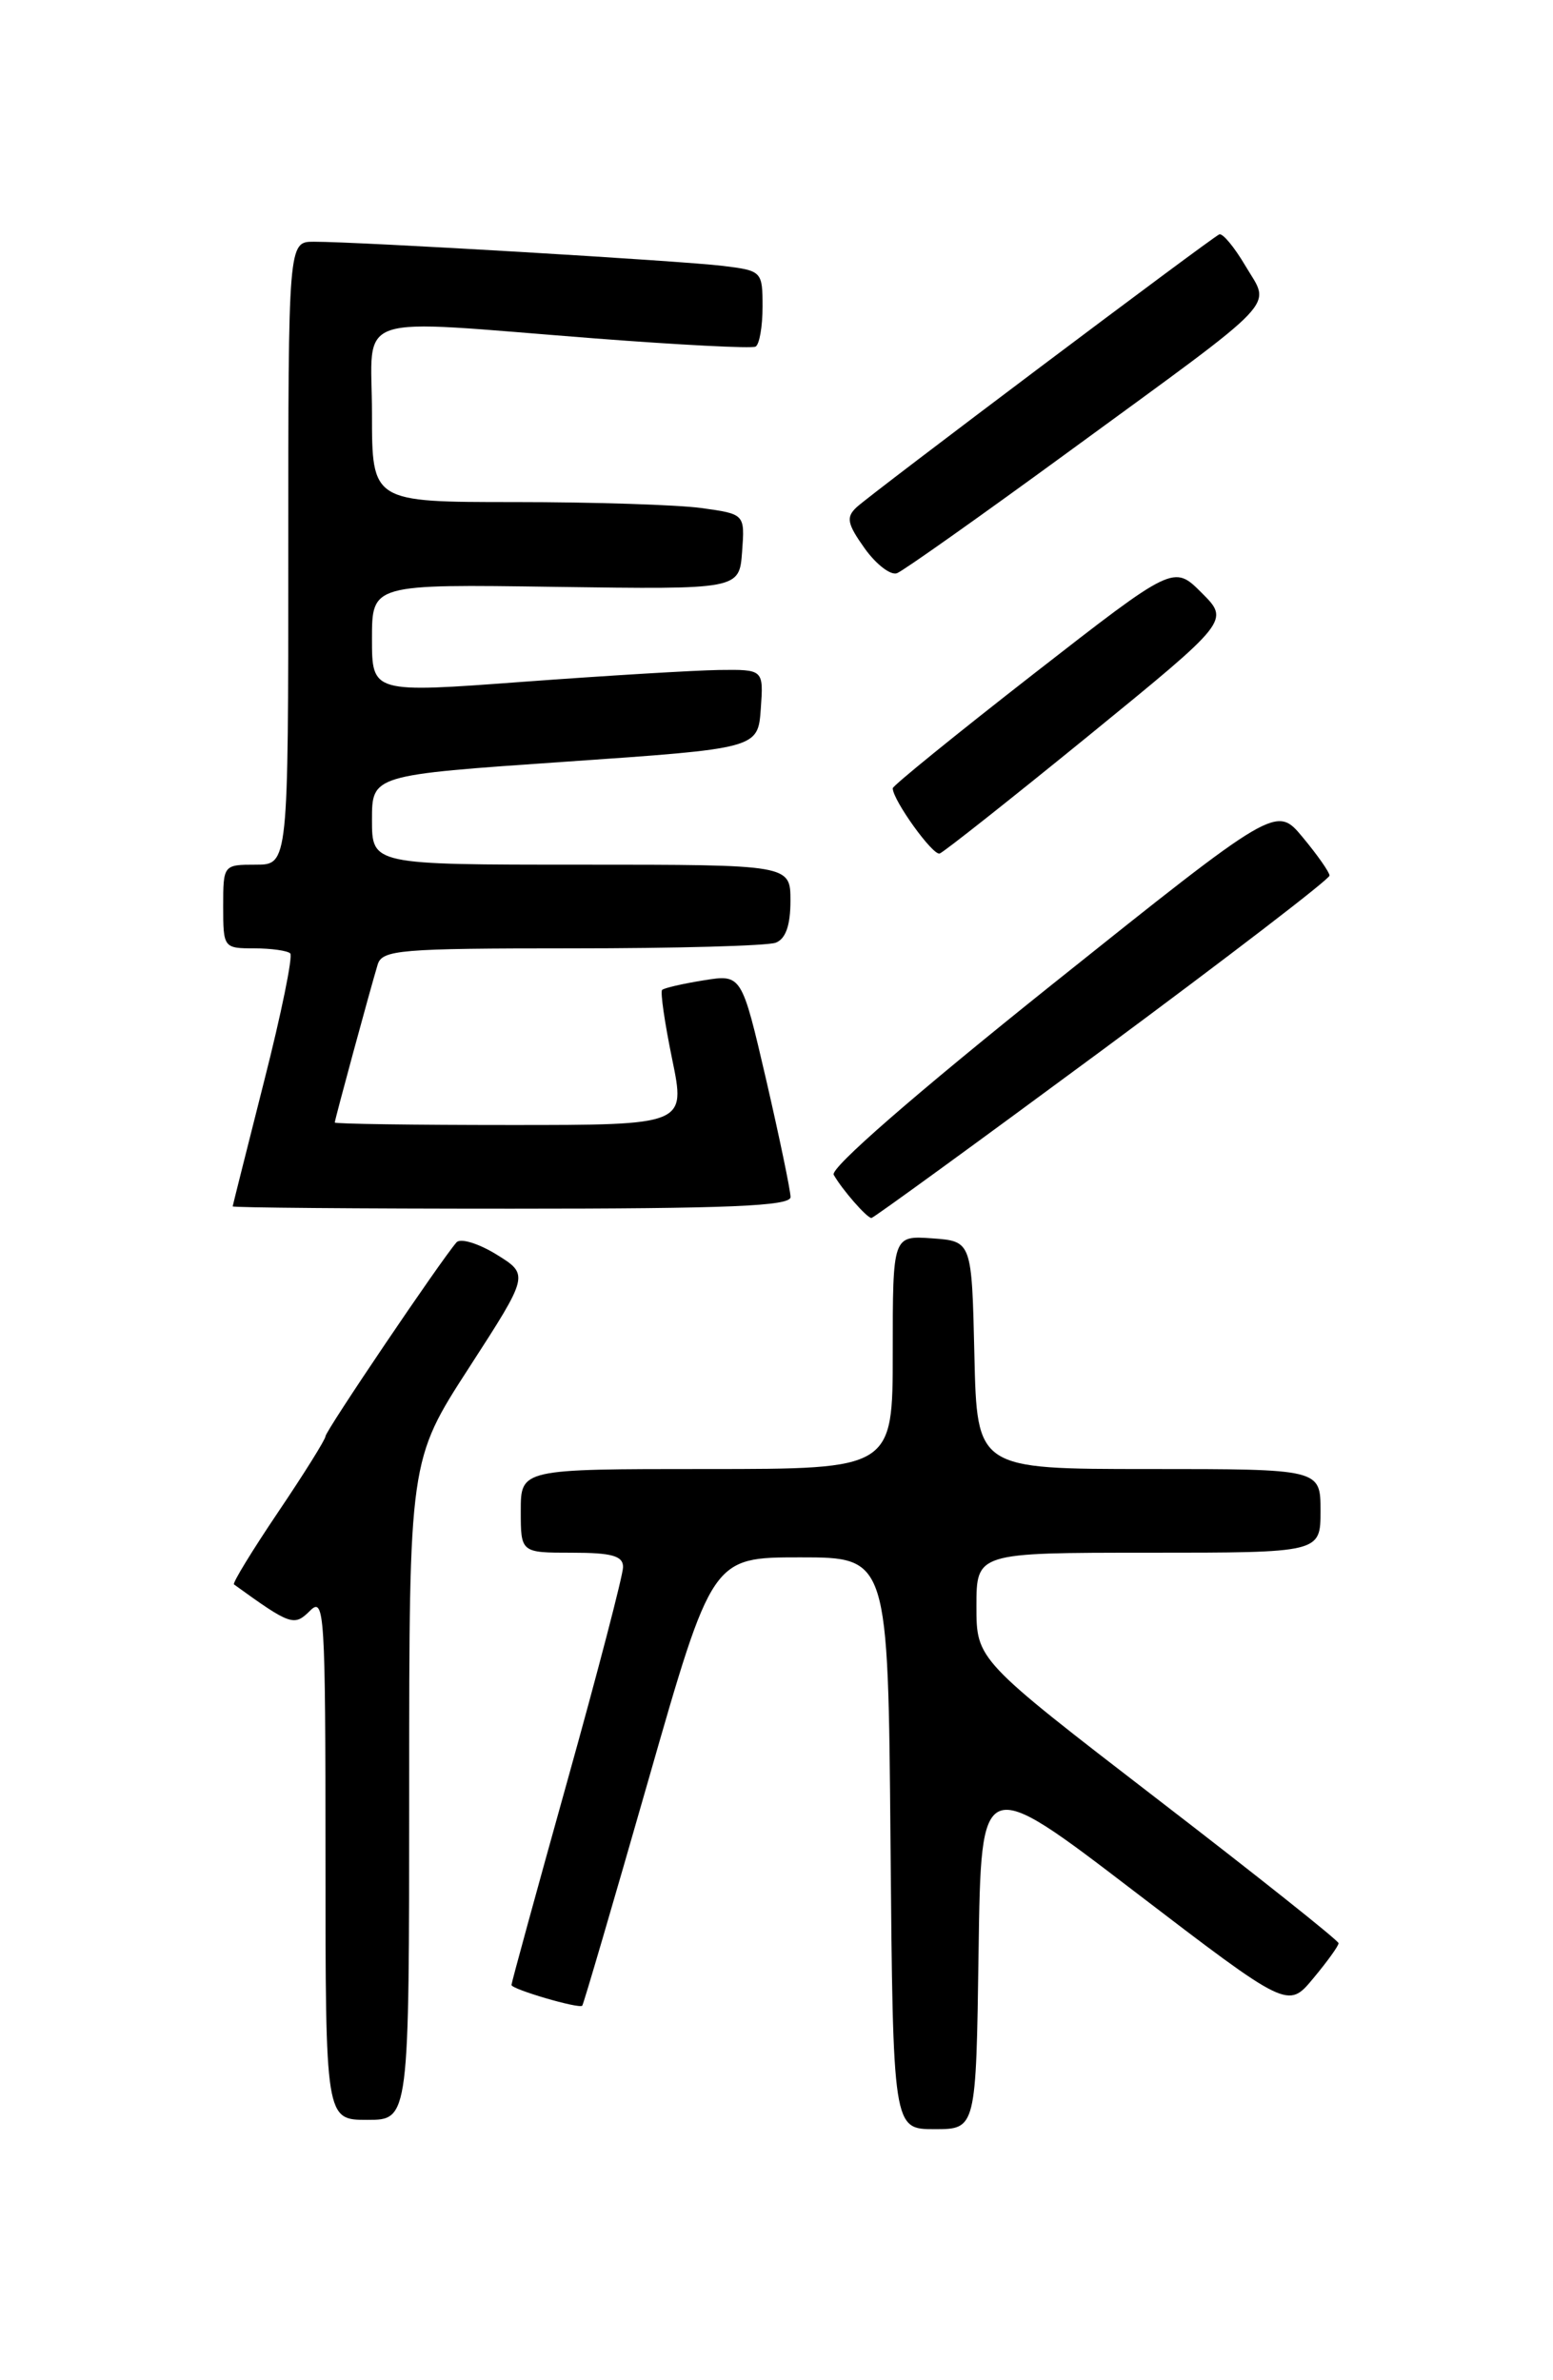 <?xml version="1.0" encoding="UTF-8" standalone="no"?>
<!DOCTYPE svg PUBLIC "-//W3C//DTD SVG 1.1//EN" "http://www.w3.org/Graphics/SVG/1.1/DTD/svg11.dtd" >
<svg xmlns="http://www.w3.org/2000/svg" xmlns:xlink="http://www.w3.org/1999/xlink" version="1.1" viewBox="0 0 167 256">
 <g >
 <path fill="currentColor"
d=" M 105.23 209.91 C 105.50 190.81 105.50 190.81 122.00 203.44 C 138.50 216.06 138.50 216.06 141.22 212.78 C 142.72 210.98 143.95 209.28 143.94 209.00 C 143.94 208.72 135.18 201.75 124.47 193.51 C 105.00 178.51 105.00 178.51 105.00 172.76 C 105.00 167.00 105.00 167.00 123.50 167.00 C 142.00 167.00 142.00 167.00 142.00 162.50 C 142.00 158.00 142.00 158.00 123.53 158.00 C 105.06 158.00 105.06 158.00 104.78 145.75 C 104.50 133.50 104.50 133.50 100.25 133.19 C 96.00 132.89 96.00 132.89 96.00 145.44 C 96.00 158.00 96.00 158.00 76.00 158.00 C 56.00 158.00 56.00 158.00 56.00 162.50 C 56.00 167.00 56.00 167.00 61.50 167.00 C 65.79 167.00 67.00 167.34 67.00 168.54 C 67.00 169.39 64.30 179.76 61.00 191.58 C 57.70 203.40 55.00 213.26 55.00 213.49 C 55.00 213.95 62.26 216.08 62.61 215.72 C 62.74 215.60 65.93 204.70 69.71 191.50 C 76.58 167.50 76.58 167.50 86.04 167.50 C 95.50 167.50 95.50 167.50 95.76 198.25 C 96.03 229.00 96.03 229.00 100.49 229.00 C 104.96 229.00 104.96 229.00 105.23 209.91 Z  M 44.00 192.52 C 44.00 157.05 44.00 157.05 50.45 147.08 C 56.90 137.10 56.90 137.10 53.38 134.92 C 51.44 133.73 49.51 133.14 49.09 133.62 C 47.37 135.60 35.00 153.91 35.00 154.48 C 35.00 154.81 32.71 158.48 29.91 162.63 C 27.12 166.77 24.98 170.27 25.16 170.41 C 31.26 174.82 31.63 174.94 33.34 173.24 C 34.89 171.68 35.00 173.46 35.00 199.79 C 35.00 228.00 35.00 228.00 39.50 228.00 C 44.00 228.00 44.00 228.00 44.00 192.52 Z  M 118.56 112.92 C 132.00 102.97 142.99 94.54 142.97 94.17 C 142.96 93.80 141.66 91.95 140.09 90.06 C 137.24 86.62 137.24 86.62 113.12 105.90 C 98.42 117.66 89.25 125.64 89.65 126.35 C 90.55 127.94 93.22 131.00 93.71 131.00 C 93.93 131.00 105.11 122.86 118.56 112.92 Z  M 85.01 128.75 C 85.01 128.06 83.83 122.39 82.39 116.14 C 79.75 104.78 79.75 104.78 75.66 105.44 C 73.42 105.80 71.41 106.26 71.20 106.47 C 70.99 106.67 71.48 110.03 72.28 113.92 C 73.74 121.00 73.74 121.00 54.87 121.00 C 44.49 121.00 36.00 120.88 36.00 120.73 C 36.00 120.43 39.76 106.58 40.61 103.75 C 41.09 102.16 42.97 102.00 61.49 102.00 C 72.68 102.00 82.55 101.73 83.42 101.39 C 84.49 100.98 85.00 99.52 85.00 96.89 C 85.00 93.00 85.00 93.00 62.50 93.00 C 40.00 93.00 40.00 93.00 40.00 88.18 C 40.00 83.36 40.00 83.36 60.75 81.93 C 81.50 80.50 81.50 80.50 81.81 76.25 C 82.11 72.00 82.11 72.00 77.31 72.06 C 74.66 72.10 65.19 72.67 56.25 73.33 C 40.00 74.54 40.00 74.54 40.00 68.69 C 40.00 62.83 40.00 62.83 59.75 63.12 C 79.50 63.40 79.50 63.40 79.80 59.34 C 80.10 55.29 80.10 55.29 75.41 54.64 C 72.83 54.29 63.81 54.00 55.36 54.00 C 40.00 54.00 40.00 54.00 40.00 44.50 C 40.00 33.42 37.29 34.33 64.00 36.40 C 73.08 37.10 80.84 37.50 81.25 37.28 C 81.66 37.06 82.00 35.14 82.00 33.00 C 82.00 29.19 81.93 29.11 77.75 28.60 C 73.31 28.05 38.52 25.99 33.75 26.00 C 31.00 26.00 31.00 26.00 31.00 59.50 C 31.00 93.00 31.00 93.00 27.50 93.00 C 24.02 93.00 24.00 93.02 24.00 97.50 C 24.00 101.93 24.05 102.00 27.33 102.00 C 29.17 102.00 30.91 102.25 31.21 102.54 C 31.51 102.84 30.25 109.03 28.40 116.29 C 26.56 123.56 25.04 129.61 25.02 129.75 C 25.01 129.89 38.50 130.00 55.00 130.00 C 78.33 130.00 85.00 129.72 85.01 128.75 Z  M 117.06 79.13 C 132.22 66.76 132.22 66.76 129.22 63.76 C 126.21 60.75 126.21 60.75 111.10 72.52 C 102.80 78.99 96.00 84.51 96.00 84.78 C 96.00 86.05 100.32 92.06 101.05 91.80 C 101.51 91.63 108.71 85.93 117.06 79.13 Z  M 115.10 48.45 C 138.11 31.63 136.63 33.18 133.94 28.62 C 132.74 26.58 131.47 25.05 131.11 25.21 C 130.16 25.65 93.71 53.07 92.12 54.55 C 90.96 55.63 91.09 56.32 92.98 58.98 C 94.22 60.71 95.78 61.91 96.46 61.65 C 97.14 61.39 105.53 55.45 115.10 48.45 Z "/>
</g>
</svg>